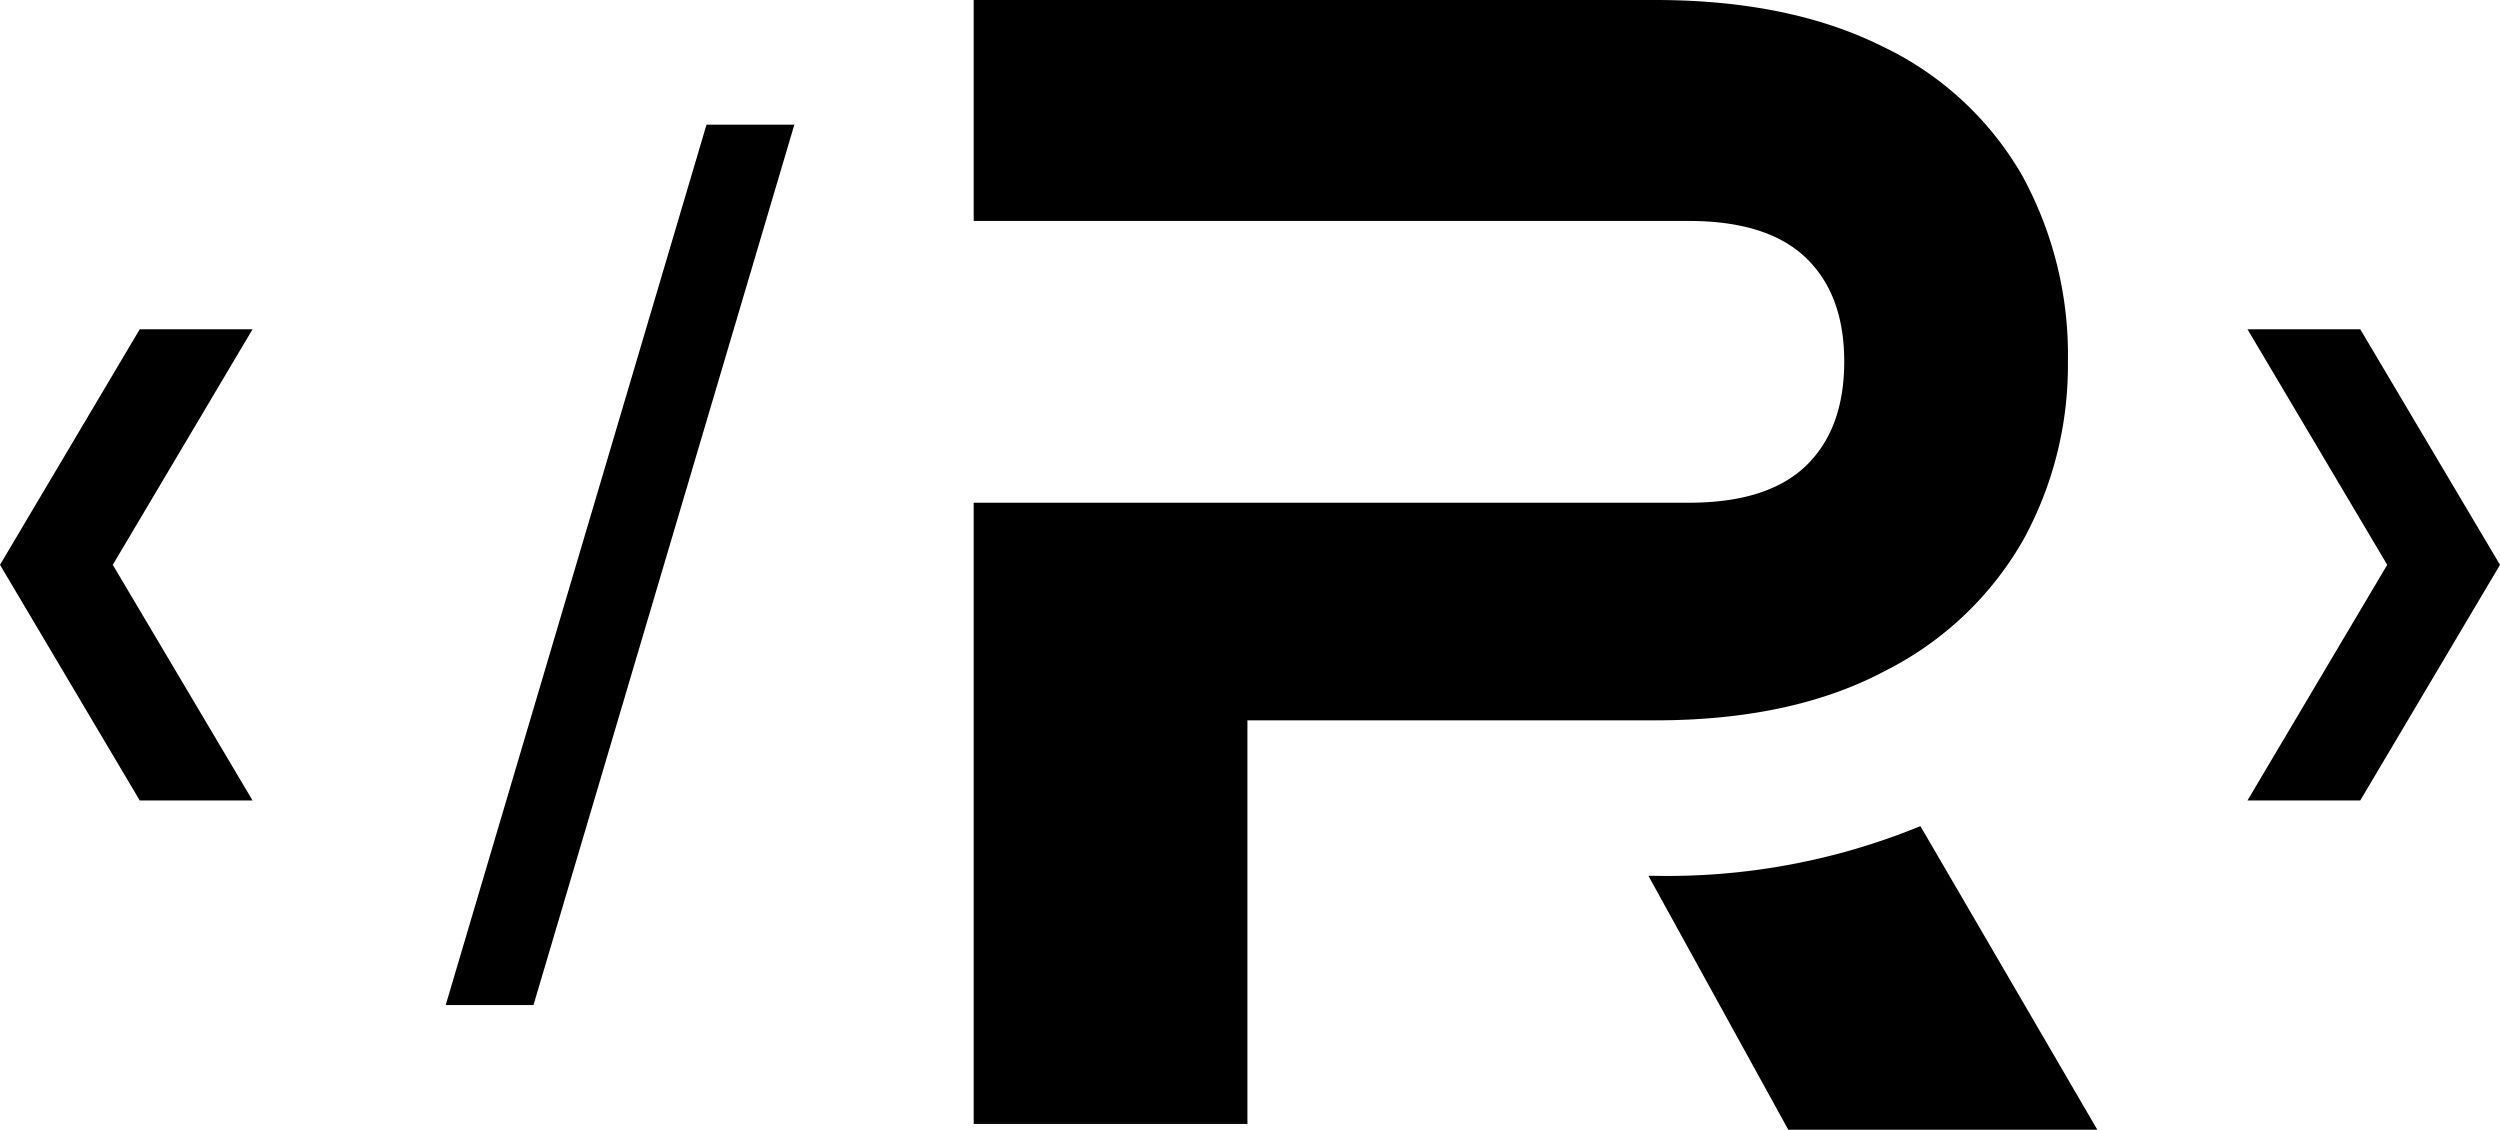 <svg id="Capa_1" data-name="Capa 1" xmlns="http://www.w3.org/2000/svg" viewBox="0 0 208.859 94.381"><path d="M168.89,14.574a26.7,26.7,0,0,0-11.635-10.7Q149.484,0,138.261,0H81.345V18.46H141.1q6.547,0,9.763,3.07,3.218,3.085,3.211,8.7t-3.211,8.7q-3.216,3.069-9.763,3.07H81.345v51.9h22.869V60.181h34.047q11.495,0,19.255-4.147a27.5,27.5,0,0,0,11.5-10.9,30.278,30.278,0,0,0,3.744-14.912A31.169,31.169,0,0,0,168.89,14.574Z"/><path d="M138.262,73.17h-.546L149.4,94.381h25.818L160.438,69.018A55.7,55.7,0,0,1,138.262,73.17Z"/><path d="M11.675,66.874,0,47.187l11.675-19.68H21.1L9.422,47.187,21.1,66.874Z"/><path d="M187.762,66.874l11.675-19.687-11.675-19.68h9.422l11.675,19.68L197.184,66.874Z"/><path d="M66.364,10.413,44.569,83.968H37.235l21.79-73.555Z"/></svg>
